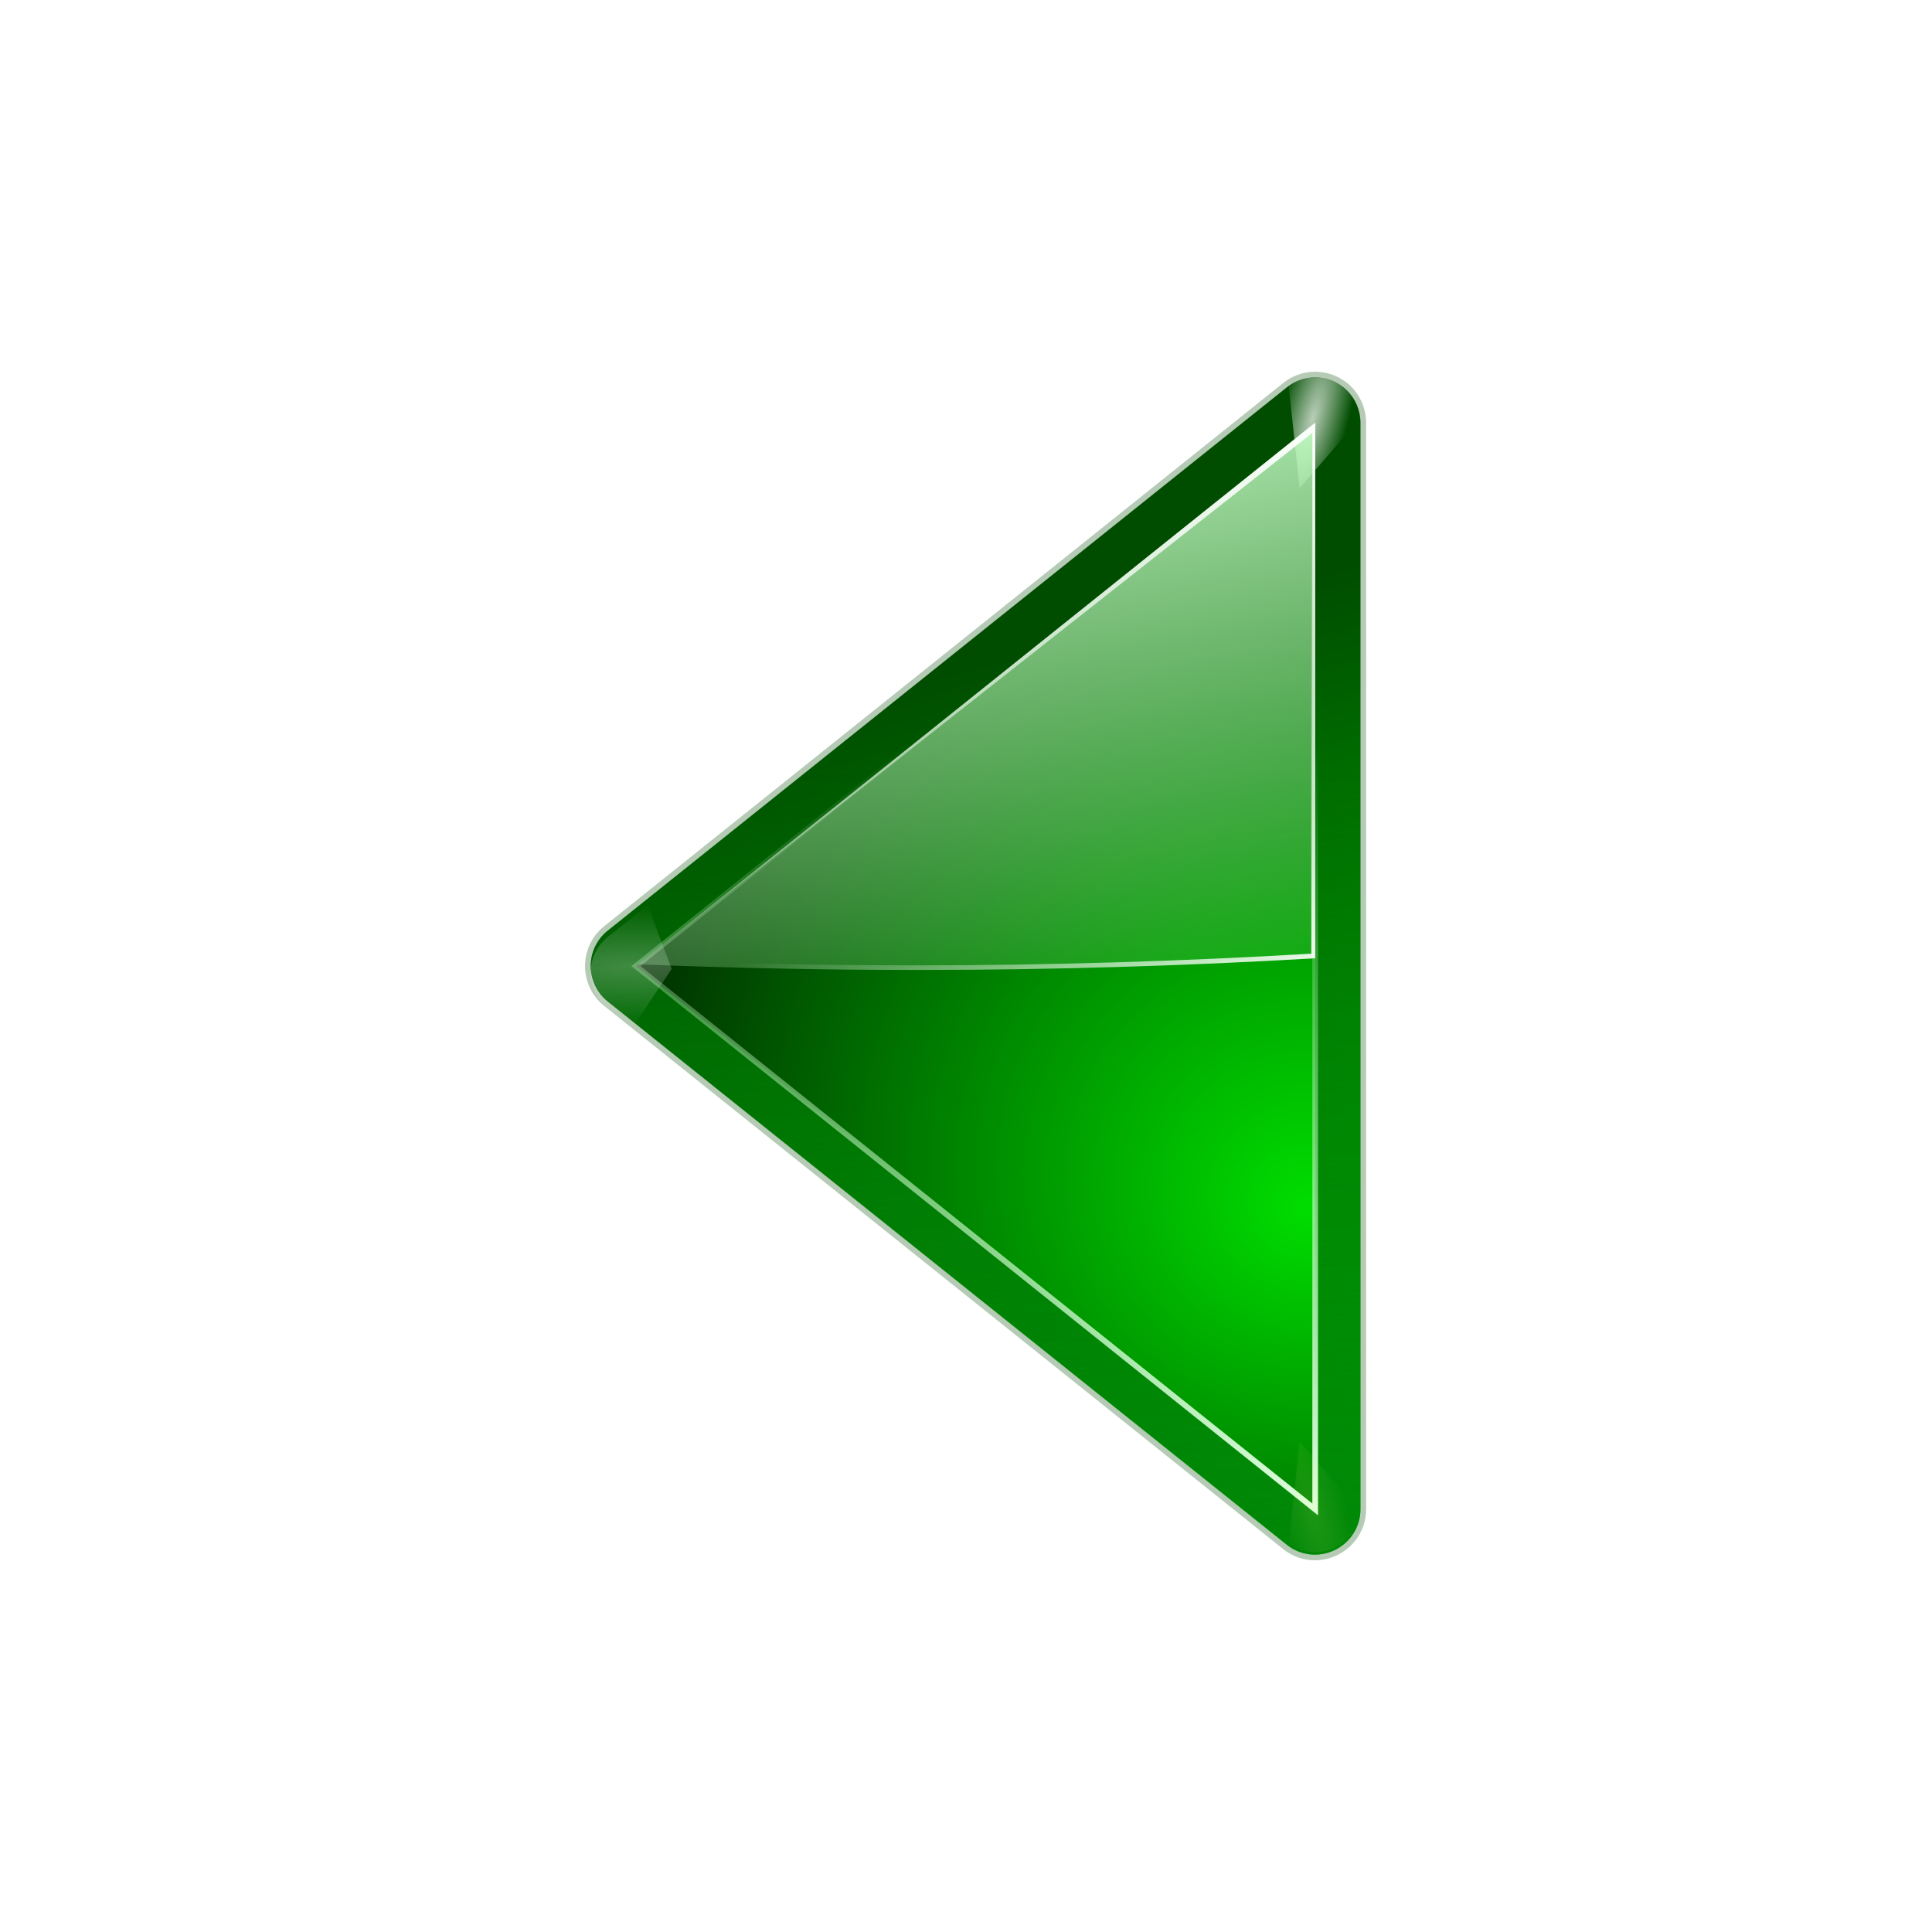 <svg height="256" width="256" xmlns="http://www.w3.org/2000/svg" xmlns:xlink="http://www.w3.org/1999/xlink">
  <defs>
    <linearGradient id="linearGradient3327">
      <stop offset="0" stop-color="#fff"/>
      <stop offset="1" stop-color="#fff" stop-opacity="0"/>
    </linearGradient>
    <filter id="filter3681" height="1.158" width="1.245" x="-.122" y="-.079">
      <feGaussianBlur stdDeviation=".322"/>
    </filter>
    <filter id="filter3722" height="1.598" width="1.904" x="-.452" y="-.299">
      <feGaussianBlur stdDeviation="1.348"/>
    </filter>
    <filter id="filter3435" height="1.031" width="1.042" x="-.022" y="-.015">
      <feGaussianBlur stdDeviation=".395"/>
    </filter>
    <filter id="filter3467" height="1.03" width="1.045" x="-.023" y="-.015">
      <feGaussianBlur stdDeviation=".435"/>
    </filter>
    <radialGradient id="radialGradient4035" cx="71.775" cy="16.087" gradientTransform="matrix(.965 .262 -.92 3.39 17.309 -57.693)" gradientUnits="userSpaceOnUse" r="3.156">
      <stop offset="0" stop-color="#f0ff80"/>
      <stop offset="1" stop-color="#f0ff80" stop-opacity="0"/>
    </radialGradient>
    <radialGradient id="radialGradient4037" cx="11.578" cy="64.531" gradientTransform="matrix(6.508 0 0 1.511 -63.772 -32.97)" gradientUnits="userSpaceOnUse" r="3.578" xlink:href="#linearGradient3327"/>
    <radialGradient id="radialGradient4088" cx="71.775" cy="16.087" gradientTransform="matrix(.965 .262 -.92 3.39 9.309 -57.693)" gradientUnits="userSpaceOnUse" r="3.156" xlink:href="#linearGradient3327"/>
    <linearGradient id="linearGradient3296" gradientUnits="userSpaceOnUse" x1="258.827" x2="258.827" y1="212.649" y2="101.142">
      <stop offset="0" stop-color="#002a0d"/>
      <stop offset="1" stop-color="#002a0d" stop-opacity="0"/>
    </linearGradient>
    <linearGradient id="linearGradient3310" gradientUnits="userSpaceOnUse" x1="215.707" x2="177.607" y1="217.615" y2="75.422">
      <stop offset="0" stop-color="#0f0"/>
      <stop offset="1" stop-color="#004d00"/>
    </linearGradient>
    <radialGradient id="radialGradient3312" cx="47.935" cy="77.573" fx="48.231" fy="84.389" gradientTransform="matrix(2.164 0 -0 2.078 68.72 -15.155)" gradientUnits="userSpaceOnUse" r="50">
      <stop offset="0" stop-color="#0d0"/>
      <stop offset="1" stop-color="#000e00"/>
    </radialGradient>
    <linearGradient id="linearGradient3314" gradientUnits="userSpaceOnUse" x1="115.785" x2="115.993" y1="112.5" y2="44.287">
      <stop offset="0" stop-color="#e0ffe0"/>
      <stop offset="1" stop-color="#bfffbf" stop-opacity="0"/>
    </linearGradient>
    <linearGradient id="linearGradient3316" gradientUnits="userSpaceOnUse" x1="143.712" x2="160.406" y1="49.227" y2="138.249">
      <stop offset="0" stop-color="#bfffbf"/>
      <stop offset="1" stop-color="#bfffbf" stop-opacity="0"/>
    </linearGradient>
    <linearGradient id="linearGradient3344" gradientUnits="userSpaceOnUse" x1="174.268" x2="141.786" xlink:href="#linearGradient3327" y1="132.864" y2="92.265"/>
    <linearGradient id="linearGradient3356" gradientUnits="userSpaceOnUse" x1="154.091" x2="160.406" xlink:href="#linearGradient3327" y1="52.89" y2="138.249"/>
  </defs>
  <path d="m63.875 12c-.866.027-1.699.334-2.375.875l-60 48c-.95.759-1.5 1.909-1.5 3.125s.55 2.366 1.5 3.125l60 48c1.201.961 2.832 1.135 4.219.469 1.386-.666 2.282-2.056 2.281-3.594v-17.281-61.438-17.281c0-1.083-.441-2.121-1.219-2.875s-1.824-1.159-2.906-1.125z" style="opacity:.537;fill:#004d00;fill-rule:evenodd;stroke:#004d00;stroke-linejoin:round;filter:url(#filter3467)" transform="matrix(1.5 0 0 1.5 78.268 32.007)"/>
  <path d="m174.08 50.007c-1.298.04-2.548.501-3.562 1.312l-90 72c-1.425 1.139-2.25 2.864-2.25 4.688s.825 3.549 2.25 4.688l90 72c1.801 1.442 4.249 1.703 6.328.703 2.079-1 3.423-3.083 3.422-5.391v-25.922-15.375-.891-8.719-42.188-7.406-2.203-15.375-25.922c.001-1.624-.662-3.182-1.828-4.312-1.166-1.131-2.736-1.738-4.359-1.688zm-5.812 18.469v23.062l-8.109 6.469h-14.391c-.831 0-1.5.669-1.5 1.5v11.203l-15.75 12.609c-1.425 1.139-2.25 2.864-2.25 4.688s.825 3.549 2.25 4.688l15.75 12.609v12.516c0 .831.669 1.5 1.5 1.5h16.031l6.469 5.156v23.062l-74.391-59.531zm-24 57.609v3.844l-2.391-1.922z" fill="url(#linearGradient3310)" fill-rule="evenodd"/>
  <path d="m174.08 50.007c-1.298.04-2.548.501-3.562 1.312l-90 72c-1.425 1.139-2.25 2.864-2.25 4.688s.825 3.549 2.25 4.688l90 72c1.801 1.442 4.249 1.703 6.328.703 2.079-1 3.423-3.083 3.422-5.391v-25.922-15.375-.891-1.031-7.688-42.188-7.406-.281-1.922-15.375-25.922c.001-1.624-.662-3.182-1.828-4.312-1.166-1.131-2.736-1.738-4.359-1.688zm-5.812 18.469v23.062l-8.109 6.469h-14.391c-.831 0-1.5.669-1.5 1.5v11.203l-15.75 12.609c-1.425 1.139-2.25 2.864-2.25 4.688s.825 3.549 2.25 4.688l15.75 12.609v12.516c0 .831.669 1.5 1.5 1.5h16.031l6.469 5.156v23.062l-74.391-59.531zm-24 57.609v3.844l-2.391-1.922z" fill="url(#linearGradient3296)" fill-rule="evenodd" opacity=".537"/>
  <path d="m174.268 56.007-90 72 90 72v-38.391-67.219z" fill="url(#radialGradient3312)" fill-rule="evenodd"/>
  <path d="m64 16-60 48 60 48v-25.594-44.812z" fill="none" filter="url(#filter3435)" stroke="url(#linearGradient3314)" stroke-width=".5" transform="matrix(1.5 0 0 1.5 78.268 32.007)"/>
  <path d="m63.875 12c-.799.025-1.573.284-2.219.75l.969 9.031 5.344-6.156c-.088-.946-.499-1.833-1.188-2.5-.777-.754-1.824-1.159-2.906-1.125z" fill="url(#radialGradient4088)" fill-rule="evenodd" filter="url(#filter3681)" opacity=".85" transform="matrix(1.5 0 0 1.5 78.268 32.007)"/>
  <path d="m71.875 12c-.799.025-1.573.284-2.219.75l.969 9.031 5.344-6.156c-.088-.946-.499-1.833-1.188-2.5-.777-.754-1.824-1.159-2.906-1.125z" fill="url(#radialGradient4035)" fill-rule="evenodd" filter="url(#filter3681)" opacity=".35" transform="matrix(1.5 0 0 -1.5 66.268 223.676)"/>
  <path d="m11.688 59.125-2.188 1.75c-.95.759-1.5 1.909-1.5 3.125 0 1.216.55 2.366 1.5 3.125l3.531 2.812 2.125-5.625z" fill="url(#radialGradient4037)" fill-rule="evenodd" filter="url(#filter3722)" opacity=".5" transform="matrix(1.5 0 0 -1.5 66.268 224.851)"/>
  <path d="m174.268 56.007-89.719 71.766c12.077.488 24.489.75 37.078.75 18.084 0 35.688-.552 52.641-1.547v-32.578z" fill="url(#linearGradient3316)" fill-rule="evenodd"/>
  <path d="m174.268 56.007-.516.422v37.641 32.297c-16.858.986-34.329 1.547-52.312 1.547-12.26 0-24.366-.239-36.141-.703l-.75.562c12.077.488 24.489.75 37.078.75 18.084 0 35.688-.552 52.641-1.547v-32.578z" fill="url(#linearGradient3344)" fill-rule="evenodd"/>
  <path d="m174.268 56.007-89.719 71.766 89.344-70.406v37.688 31.922c.123-.007.252.007.375 0v-32.578z" fill="url(#linearGradient3356)" fill-rule="evenodd"/>
</svg>
